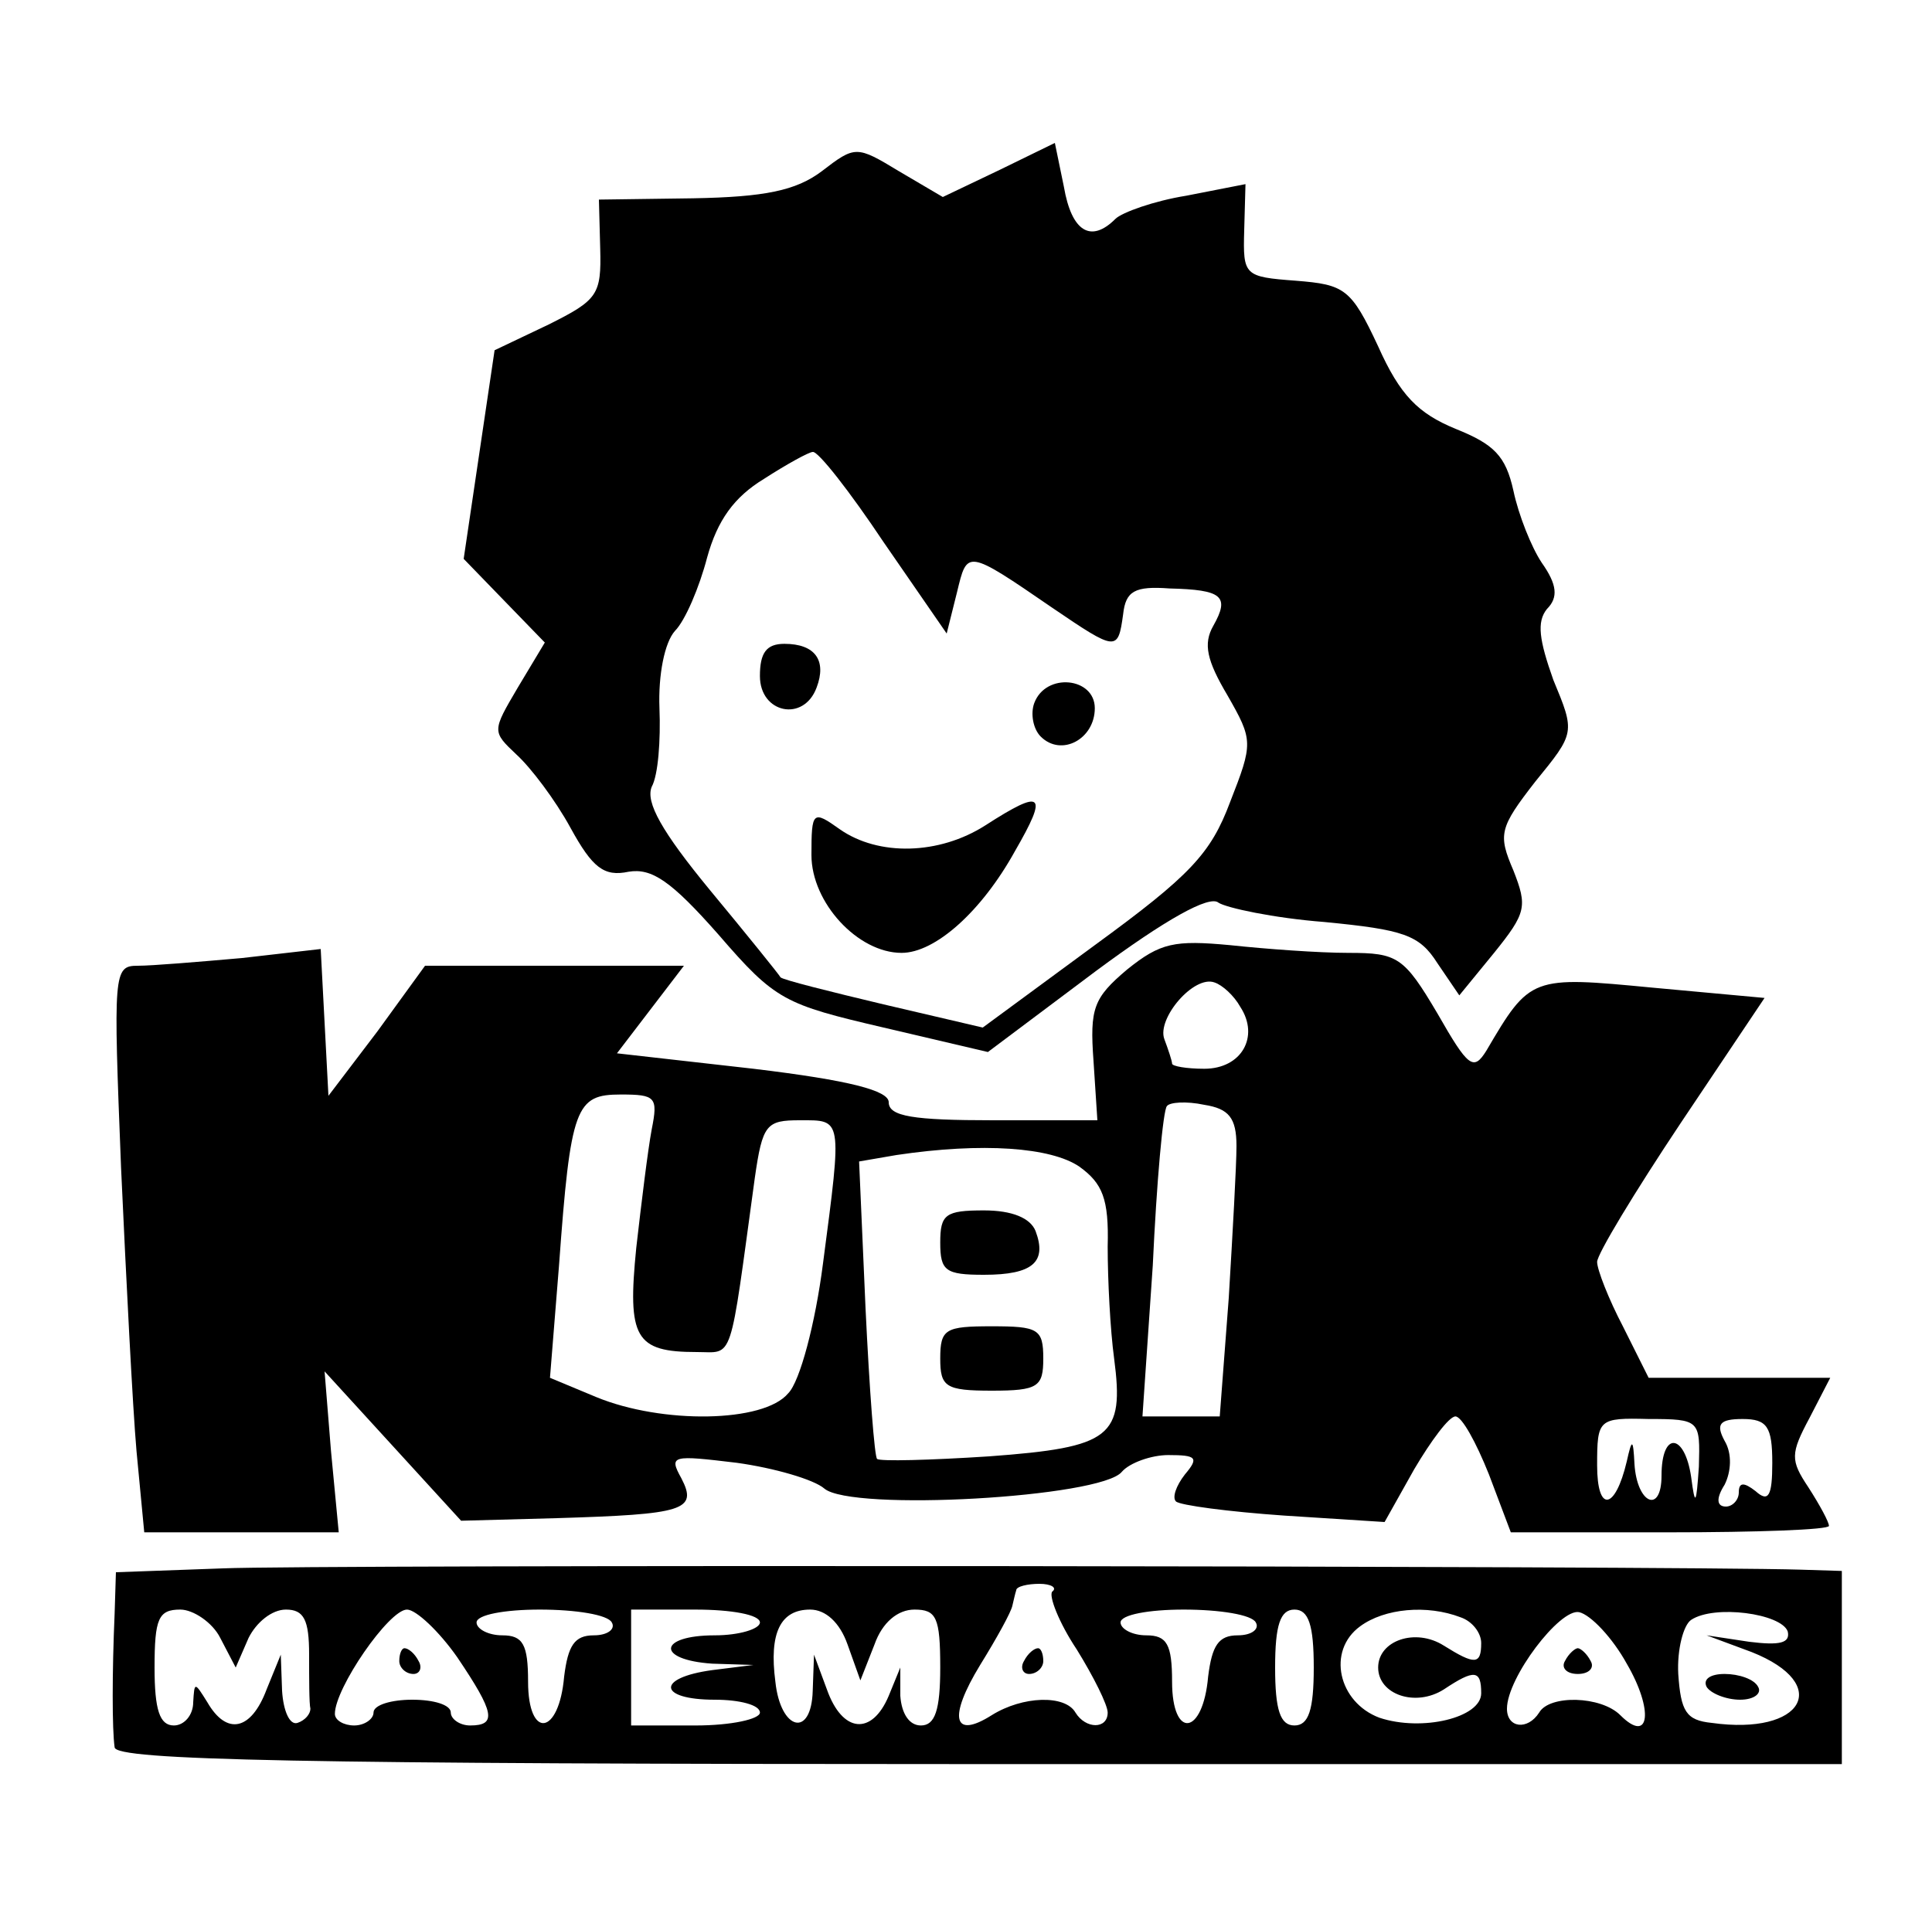 <?xml version="1.0" standalone="no"?>
<!DOCTYPE svg PUBLIC "-//W3C//DTD SVG 20010904//EN"
 "http://www.w3.org/TR/2001/REC-SVG-20010904/DTD/svg10.dtd">
<svg version="1.0" xmlns="http://www.w3.org/2000/svg"
 width="150pt" height="148pt" viewBox="0 0 150 148"
 preserveAspectRatio="xMidYMid meet">

<g transform="translate(0,148) scale(0.1,-0.1)"
fill="#000000" stroke="none">
<path d="M638 1347 c-20 -15 -44 -20 -100 -21 l-73 -1 1 -38 c1 -36 -2 -40
-40 -59 l-42 -20 -12 -81 -12 -81 31 -32 32 -33 -21 -35 c-20 -34 -20 -34 -1
-52 11 -10 30 -35 42 -57 17 -31 26 -38 45 -34 18 3 33 -7 70 -49 44 -51 51
-54 128 -72 l81 -19 84 63 c54 40 88 59 95 53 6 -4 43 -12 82 -15 62 -6 74
-10 88 -32 l17 -25 27 33 c25 31 26 36 15 64 -12 28 -11 33 17 69 31 38 31 38
14 79 -11 31 -13 45 -5 55 9 9 8 19 -4 36 -8 12 -18 37 -22 56 -6 27 -15 36
-45 48 -29 12 -43 26 -60 64 -21 45 -26 48 -64 51 -40 3 -41 4 -40 39 l1 36
-46 -9 c-25 -4 -50 -13 -55 -18 -19 -19 -34 -10 -40 25 l-7 34 -43 -21 -44
-21 -34 20 c-33 20 -34 20 -60 0z m48 -288 l49 -71 8 32 c8 33 7 34 74 -12 50
-34 51 -34 55 -5 2 18 9 22 36 20 41 -1 47 -6 34 -29 -8 -14 -5 -27 11 -54 20
-35 20 -37 2 -83 -15 -40 -31 -57 -105 -111 l-87 -64 -77 18 c-42 10 -78 19
-80 21 -1 2 -26 33 -55 68 -37 45 -50 68 -45 80 5 9 7 36 6 61 -1 26 4 51 12
60 8 8 19 34 25 57 8 29 21 47 44 61 17 11 35 21 38 21 4 1 29 -31 55 -70z"/>
<path d="M590 955 c0 -29 34 -36 44 -9 8 21 -1 34 -25 34 -14 0 -19 -7 -19
-25z"/>
<path d="M803 934 c-3 -8 -1 -20 5 -26 16 -16 42 -2 42 22 0 24 -38 28 -47 4z"/>
<path d="M765 839 c-36 -23 -83 -24 -113 -3 -21 15 -22 14 -22 -20 0 -37 36
-76 70 -76 26 0 62 32 88 79 26 45 22 49 -23 20z"/>
<path d="M875 727 c-26 -22 -29 -30 -26 -71 l3 -46 -81 0 c-62 0 -81 3 -81 14
0 9 -30 17 -105 26 l-106 12 26 34 26 34 -100 0 -101 0 -37 -51 -38 -50 -3 57
-3 57 -61 -7 c-34 -3 -70 -6 -81 -6 -19 0 -19 -5 -13 -157 4 -87 9 -186 12
-220 l6 -63 76 0 75 0 -6 63 -5 62 53 -58 53 -58 74 2 c99 3 110 6 97 31 -10
18 -7 18 43 12 29 -4 60 -13 68 -20 21 -18 215 -7 231 13 6 7 23 13 36 13 22
0 24 -2 13 -15 -7 -9 -10 -18 -7 -21 3 -3 41 -8 84 -11 l78 -5 23 41 c13 22
27 41 32 41 5 0 16 -20 26 -45 l17 -45 123 0 c68 0 124 2 124 5 0 3 -7 16 -16
30 -14 21 -14 26 1 54 l16 31 -71 0 -70 0 -20 40 c-11 21 -20 44 -20 50 0 6
29 54 65 108 l65 97 -87 8 c-94 9 -95 9 -129 -49 -10 -16 -14 -13 -38 29 -26
44 -31 47 -69 47 -23 0 -64 3 -92 6 -43 4 -54 2 -80 -19z m88 -29 c15 -23 1
-48 -28 -48 -14 0 -25 2 -25 4 0 2 -3 11 -6 19 -6 16 23 50 39 44 6 -2 15 -10
20 -19z m-457 -95 c-3 -16 -8 -57 -12 -92 -7 -70 -1 -81 47 -81 29 0 25 -11
45 135 6 42 9 45 35 45 33 0 33 3 18 -111 -6 -47 -18 -92 -27 -101 -19 -23
-98 -24 -149 -3 l-36 15 7 87 c9 124 13 133 48 133 27 0 29 -2 24 -27z m454
-13 c0 -15 -3 -68 -6 -118 l-7 -92 -30 0 -30 0 8 117 c3 65 8 121 11 124 2 3
15 4 29 1 19 -3 25 -10 25 -32z m-122 -16 c18 -13 23 -25 22 -62 0 -26 2 -65
5 -87 8 -61 -2 -69 -97 -76 -46 -3 -85 -4 -87 -2 -2 1 -6 54 -9 117 l-5 114
29 5 c67 10 120 6 142 -9z m481 -233 c-2 -30 -3 -31 -6 -8 -5 34 -23 36 -23 1
0 -30 -19 -22 -21 9 -1 20 -2 20 -6 2 -9 -38 -23 -40 -23 -3 0 36 1 37 40 36
40 0 40 -1 39 -37z m57 3 c0 -26 -3 -31 -13 -22 -9 7 -13 7 -13 -1 0 -6 -5
-11 -10 -11 -7 0 -8 6 -1 17 5 10 6 24 0 34 -7 13 -4 17 14 17 19 0 23 -6 23
-34z"/>
<path d="M730 515 c0 -22 4 -25 34 -25 38 0 49 10 40 34 -4 10 -18 16 -40 16
-30 0 -34 -3 -34 -25z"/>
<path d="M730 425 c0 -22 4 -25 40 -25 36 0 40 3 40 25 0 23 -4 25 -40 25 -36
0 -40 -2 -40 -25z"/>
<path d="M173 262 l-83 -3 -1 -32 c-2 -46 -2 -90 0 -104 1 -10 142 -13 671
-13 l670 0 0 75 0 75 -32 1 c-97 3 -1156 4 -1225 1z m644 -18 c-3 -3 5 -24 19
-45 13 -21 24 -43 24 -49 0 -13 -17 -13 -25 0 -8 14 -41 13 -65 -2 -30 -19
-34 -2 -9 39 13 21 24 41 25 46 1 4 2 9 3 12 0 3 9 5 18 5 9 0 14 -3 10 -6z
m-646 -36 l12 -23 10 23 c6 12 18 22 29 22 14 0 18 -8 18 -35 0 -19 0 -38 1
-42 0 -4 -4 -9 -10 -11 -6 -2 -11 9 -12 25 l-1 28 -11 -27 c-12 -32 -31 -36
-46 -10 -10 16 -10 16 -11 0 0 -10 -7 -18 -15 -18 -11 0 -15 12 -15 45 0 38 3
45 20 45 10 0 25 -10 31 -22z m184 -15 c29 -43 31 -53 10 -53 -8 0 -15 5 -15
10 0 6 -13 10 -30 10 -16 0 -30 -4 -30 -10 0 -5 -7 -10 -15 -10 -8 0 -15 4
-15 9 0 20 42 81 56 81 7 0 25 -17 39 -37z m120 27 c3 -5 -3 -10 -14 -10 -15
0 -20 -8 -23 -32 -4 -46 -28 -49 -28 -4 0 29 -4 36 -20 36 -11 0 -20 5 -20 10
0 6 22 10 49 10 28 0 53 -4 56 -10z m115 0 c0 -5 -16 -10 -35 -10 -44 0 -46
-19 -2 -22 l32 -1 -32 -4 c-44 -6 -42 -23 2 -23 19 0 35 -4 35 -10 0 -5 -22
-10 -50 -10 l-50 0 0 45 0 45 50 0 c28 0 50 -4 50 -10z m68 -17 l10 -28 11 28
c6 17 18 27 31 27 17 0 20 -6 20 -45 0 -33 -4 -45 -15 -45 -9 0 -15 9 -16 23
l0 22 -9 -22 c-13 -31 -36 -29 -48 5 l-10 27 -1 -28 c-1 -37 -25 -31 -29 7 -5
38 4 56 27 56 12 0 23 -10 29 -27z m317 17 c3 -5 -3 -10 -14 -10 -15 0 -20 -8
-23 -32 -4 -46 -28 -49 -28 -4 0 29 -4 36 -20 36 -11 0 -20 5 -20 10 0 6 22
10 49 10 28 0 53 -4 56 -10z m45 -35 c0 -33 -4 -45 -15 -45 -11 0 -15 12 -15
45 0 33 4 45 15 45 11 0 15 -12 15 -45z m114 39 c9 -3 16 -12 16 -20 0 -17 -5
-17 -29 -2 -22 14 -51 4 -51 -17 0 -21 29 -31 51 -17 24 16 29 15 29 -3 0 -19
-46 -30 -79 -19 -32 12 -41 52 -15 71 19 14 52 17 78 7z m129 -36 c21 -36 18
-63 -5 -40 -15 15 -55 16 -63 2 -9 -14 -25 -12 -25 3 0 24 41 78 56 75 9 -2
26 -20 37 -40z m125 25 c2 -9 -6 -11 -30 -8 l-33 5 35 -13 c63 -25 40 -65 -31
-55 -20 2 -24 9 -26 38 -1 19 4 38 10 42 18 12 70 5 75 -9z"/>
<path d="M795 190 c-3 -5 -1 -10 4 -10 6 0 11 5 11 10 0 6 -2 10 -4 10 -3 0
-8 -4 -11 -10z"/>
<path d="M310 190 c0 -5 5 -10 11 -10 5 0 7 5 4 10 -3 6 -8 10 -11 10 -2 0 -4
-4 -4 -10z"/>
<path d="M1215 190 c-3 -5 1 -10 10 -10 9 0 13 5 10 10 -3 6 -8 10 -10 10 -2
0 -7 -4 -10 -10z"/>
<path d="M1325 170 c3 -5 15 -10 26 -10 11 0 17 5 14 10 -3 6 -15 10 -26 10
-11 0 -17 -4 -14 -10z"/>
</g>
</svg>

